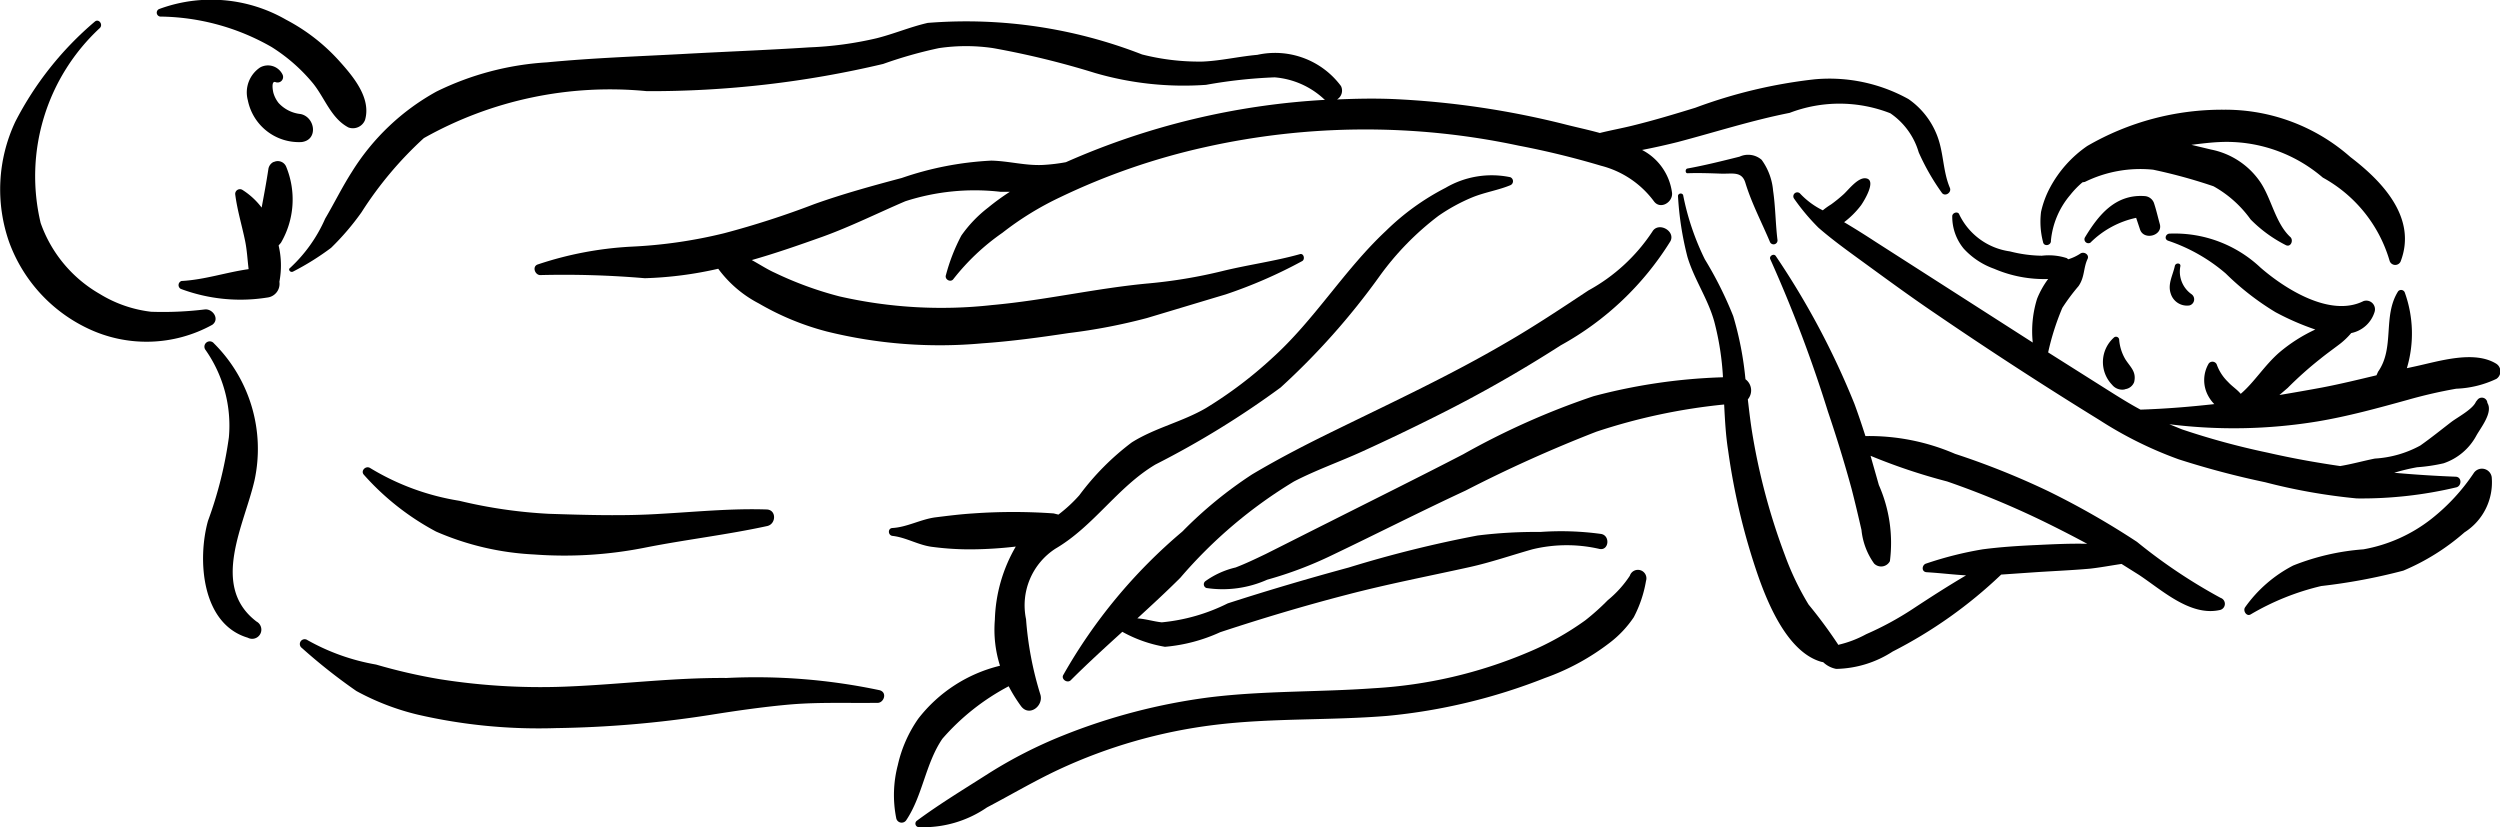 <svg xmlns="http://www.w3.org/2000/svg" data-name="Layer 1" viewBox="1.832 3.952 6.335 2.096" x="0px" y="0px"><title>KAMASUTRA</title><path d="M2.352,4.736a.878.878,0,0,1-.137.006.319.319,0,0,1-.13-.045.336.336,0,0,1-.15-.18.512.512,0,0,1,.15-.494c.009-.009-.003-.025-.013-.016a.828.828,0,0,0-.201.253.403.403,0,0,0-.016.305.39.39,0,0,0,.199.219A.345.345,0,0,0,2.37,4.775C2.389,4.761,2.372,4.735,2.352,4.736Z" /><path d="M2.482,5.527c-.118-.09-.031-.244-.005-.358a.377.377,0,0,0-.103-.347.013.013,0,0,0-.021.017.334.334,0,0,1,.059.221,1.008,1.008,0,0,1-.053.212c-.027.097-.017.261.101.296A.023.023,0,0,0,2.482,5.527Z" /><path d="M4.061,5.701a1.513,1.513,0,0,0-.388-.031c-.13-.001-.259.015-.388.021A1.63,1.63,0,0,1,2.946,5.673a1.407,1.407,0,0,1-.161-.037.543.543,0,0,1-.174-.062.012.012,0,0,0-.014.02,1.418,1.418,0,0,0,.138.109.63.63,0,0,0,.156.06,1.361,1.361,0,0,0,.35.034,2.75,2.75,0,0,0,.388-.033c.069-.011.138-.021.207-.027.073-.006.145-.003.218-.004C4.071,5.735,4.082,5.707,4.061,5.701Z" /><path d="M2.693,4.108A.481.481,0,0,0,2.557,4.002a.38.38,0,0,0-.322-.027.01.01,0,0,0,.003.019.58.58,0,0,1,.282.077.437.437,0,0,1,.105.092c.03.037.046.089.09.112A.033.033,0,0,0,2.757,4.256C2.773,4.201,2.728,4.147,2.693,4.108Z" /><path d="M6.773,4.428c-.019-.045-.015-.093-.035-.139a.199.199,0,0,0-.07-.086.413.413,0,0,0-.238-.05,1.267,1.267,0,0,0-.302.072c-.052.016-.105.032-.158.045-.028.007-.056.012-.084.019-.029-.008-.057-.014-.081-.02a2.187,2.187,0,0,0-.442-.066c-.048-.002-.095-.001-.143.001a.026.026,0,0,0,.01-.034.208.208,0,0,0-.212-.079c-.046.004-.092.015-.138.017a.585.585,0,0,1-.154-.018,1.226,1.226,0,0,0-.543-.08c-.044.01-.086.028-.13.039a.894.894,0,0,1-.17.023c-.108.007-.216.011-.324.017-.113.006-.227.01-.341.021a.733.733,0,0,0-.28.074.584.584,0,0,0-.214.203c-.025.039-.045.08-.068.119a.375.375,0,0,1-.089.125c-.006.004.001.013.008.009A.67.67,0,0,0,2.671,4.58a.653.653,0,0,0,.077-.09.934.934,0,0,1,.158-.188A.962.962,0,0,1,3.471,4.183a2.555,2.555,0,0,0,.599-.069,1.102,1.102,0,0,1,.141-.04.468.468,0,0,1,.138 0,2.168,2.168,0,0,1,.258.063.803.803,0,0,0,.281.03,1.241,1.241,0,0,1,.174-.019.208.208,0,0,1,.126.056l.002.001a1.879,1.879,0,0,0-.657.158.45.45,0,0,1-.059.007c-.044.002-.086-.01-.13-.011a.818.818,0,0,0-.227.044c-.075.02-.148.04-.221.066a2.221,2.221,0,0,1-.229.074,1.216,1.216,0,0,1-.235.034.892.892,0,0,0-.237.045c-.016.005-.007.029.008.027a2.417,2.417,0,0,1,.263.008.951.951,0,0,0,.186-.024A.298.298,0,0,0,3.755,4.721a.683.683,0,0,0,.172.071,1.189,1.189,0,0,0,.394.03c.073-.005.146-.015.219-.026a1.458,1.458,0,0,0,.198-.038c.067-.02.133-.04.2-.06a1.212,1.212,0,0,0,.193-.084c.009-.004.005-.021-.005-.018-.064.018-.132.027-.197.043a1.267,1.267,0,0,1-.185.031c-.133.012-.264.043-.398.055a1.16,1.16,0,0,1-.387-.022.897.897,0,0,1-.164-.06c-.018-.008-.038-.021-.058-.032.06-.017.12-.038.179-.059.072-.026.14-.06.21-.09a.572.572,0,0,1,.241-.024c.008 0.0.016-0.0.024-0a.592.592,0,0,0-.055.04.324.324,0,0,0-.068.071.47.47,0,0,0-.039.1c-.004.011.012.02.019.01a.57.57,0,0,1,.124-.117.772.772,0,0,1,.146-.09,1.699,1.699,0,0,1,.367-.127,1.862,1.862,0,0,1,.795-.004,2.123,2.123,0,0,1,.209.051.241.241,0,0,1,.134.09c.016.022.048.003.046-.021A.143.143,0,0,0,5.993,4.332c.031-.006.062-.013.09-.02.095-.025.188-.055.284-.074a.353.353,0,0,1,.255.001.181.181,0,0,1,.072.099.578.578,0,0,0,.059.103C6.761,4.451,6.778,4.44,6.773,4.428Z" /><path d="M5.659,4.401a.231.231,0,0,0-.164.027A.618.618,0,0,0,5.344,4.537c-.106.099-.181.226-.289.323a1.062,1.062,0,0,1-.167.126c-.06.035-.129.05-.188.087a.657.657,0,0,0-.133.134.369.369,0,0,1-.053.049l-.012-.003a1.446,1.446,0,0,0-.204 0c-.032.002-.064.006-.096.01-.037.005-.072.025-.109.027-.012.001-.011.019.001.02.035.004.066.024.102.028a.721.721,0,0,0,.104.006,1.024,1.024,0,0,0,.106-.007.389.389,0,0,0-.053.185.303.303,0,0,0,.013.117.373.373,0,0,0-.207.134.33.33,0,0,0-.052.118.299.299,0,0,0-.004.134.014.014,0,0,0,.025.006c.042-.062.049-.144.092-.207a.581.581,0,0,1,.168-.133.389.389,0,0,0,.031.05c.021.029.059-.001.049-.03a.853.853,0,0,1-.036-.19A.171.171,0,0,1,4.507,5.342c.097-.057.157-.156.253-.213a2.276,2.276,0,0,0,.317-.195A1.807,1.807,0,0,0,5.327,4.653.718.718,0,0,1,5.477,4.499a.459.459,0,0,1,.086-.047c.032-.013.066-.018.097-.031A.011.011,0,0,0,5.659,4.401Z" /><path d="M6.019,4.539a.456.456,0,0,1-.162.149c-.068.045-.137.091-.208.132-.14.082-.286.15-.431.221-.072.035-.144.072-.213.113a1.055,1.055,0,0,0-.177.145,1.335,1.335,0,0,0-.302.364c-.005.01.01.021.019.013.042-.042.087-.083.131-.123a.339.339,0,0,0,.108.038.422.422,0,0,0,.14-.037c.106-.035.213-.067.321-.095.103-.027.207-.047.311-.07.054-.012.106-.03.159-.045a.369.369,0,0,1,.17-.001c.024.005.028-.034.004-.038A.744.744,0,0,0,5.735,5.3a1.191,1.191,0,0,0-.159.009,3.013,3.013,0,0,0-.326.081c-.103.028-.205.058-.307.091a.473.473,0,0,1-.167.048c-.02-.002-.042-.009-.062-.01.037-.034.074-.068.109-.103a1.187,1.187,0,0,1,.288-.244c.056-.029.116-.05.173-.076q.09-.041.178-.085a3.341,3.341,0,0,0,.325-.184A.755.755,0,0,0,6.065,4.563C6.078,4.537,6.034,4.513,6.019,4.539Z" /><path d="M5.962,5.411a.276.276,0,0,1-.056.062.592.592,0,0,1-.057.051.723.723,0,0,1-.145.081,1.17,1.17,0,0,1-.391.091c-.138.01-.278.006-.416.023a1.519,1.519,0,0,0-.372.097,1.155,1.155,0,0,0-.188.096c-.061.039-.124.077-.182.12a.009.009,0,0,0,.005.016.285.285,0,0,0,.173-.05c.061-.032.12-.067.182-.096a1.312,1.312,0,0,1,.394-.113c.146-.018.293-.011.439-.023a1.461,1.461,0,0,0,.399-.096.595.595,0,0,0,.165-.09.27.27,0,0,0,.06-.064.309.309,0,0,0,.031-.092A.021.021,0,0,0,5.962,5.411Z" /><path d="M6.325,4.435a.155.155,0,0,0-.029-.078.052.052,0,0,0-.056-.008c-.044.011-.088.022-.132.03-.006.001-.006.012 0.0.012.028-.001.057 0.0.085.001.029.001.053-.007.062.024.016.052.041.099.062.149a.01.01,0,0,0,.019-.006C6.331,4.517,6.331,4.475,6.325,4.435Z" /><path d="M7.459,5.467a1.368,1.368,0,0,1-.212-.142,2.056,2.056,0,0,0-.224-.128,1.973,1.973,0,0,0-.237-.095.549.549,0,0,0-.227-.045c-.009-.028-.018-.055-.028-.082a2.008,2.008,0,0,0-.199-.374c-.005-.008-.018 0-.014.008a3.434,3.434,0,0,1,.146.386c.022.065.042.13.06.196.009.035.017.069.025.104a.176.176,0,0,0,.032.085A.025.025,0,0,0,6.621,5.374a.363.363,0,0,0-.028-.193c-.007-.025-.014-.049-.021-.074a1.48,1.48,0,0,0,.194.065,2.221,2.221,0,0,1,.25.104q.053.026.105.054c-.042-.001-.085.001-.126.003-.046.002-.093.005-.139.011a.914.914,0,0,0-.143.036c-.011.003-.013.021.001.022.034.002.066.006.1.008-.046.027-.091.056-.135.085a.788.788,0,0,1-.118.064.276.276,0,0,1-.071.027l-.001-.002a1.187,1.187,0,0,0-.074-.1.701.701,0,0,1-.06-.125,1.619,1.619,0,0,1-.084-.317c-.004-.026-.007-.052-.01-.078a.035.035,0,0,0-.006-.051.836.836,0,0,0-.031-.16.956.956,0,0,0-.072-.144.653.653,0,0,1-.055-.163.007.007,0,0,0-.013.002.79.79,0,0,0,.024.155c.017.057.052.106.068.164a.704.704,0,0,1,.022.141A1.44,1.44,0,0,0,5.87,4.956a1.92,1.92,0,0,0-.33.147c-.112.058-.225.114-.338.171-.054.027-.109.055-.163.082-.025.012-.05.024-.076.034a.215.215,0,0,0-.077.035.01.01,0,0,0,.003.017.277.277,0,0,0,.154-.021.978.978,0,0,0,.164-.062c.113-.054.225-.111.339-.164a3.467,3.467,0,0,1,.331-.149,1.494,1.494,0,0,1,.324-.069c.002.039.004.078.01.116a1.675,1.675,0,0,0,.076.318c.026.074.076.194.16.218l.005.001a.065.065,0,0,0,.033.017.272.272,0,0,0,.143-.044,1.162,1.162,0,0,0,.275-.195c.029-.002.058-.004.087-.006.046-.003.093-.005.138-.009.027-.003.053-.008.08-.012l.043.027c.058.038.13.106.205.09A.016.016,0,0,0,7.459,5.467Z" /><path d="M8.146,5.161a.025.025,0,0,0-.045-.011.506.506,0,0,1-.108.117.389.389,0,0,1-.172.077.599.599,0,0,0-.178.041.341.341,0,0,0-.122.106c-.006.009.004.024.014.018a.641.641,0,0,1,.179-.072,1.462,1.462,0,0,0,.208-.039.57.57,0,0,0,.155-.097A.15.15,0,0,0,8.146,5.161Z" /><path d="M7.788,4.35a.479.479,0,0,0-.321-.12.681.681,0,0,0-.346.092.299.299,0,0,0-.094.105.239.239,0,0,0-.023.062.203.203,0,0,0,.005.076c.002.013.021.009.02-.003a.209.209,0,0,1,.049-.116A.224.224,0,0,1,7.109,4.414l.006-.001a.319.319,0,0,1,.173-.031,1.324,1.324,0,0,1,.153.042.287.287,0,0,1,.094.084.342.342,0,0,0,.089.065c.013.007.021-.013.011-.021C7.598,4.517,7.588,4.456,7.56,4.414a.197.197,0,0,0-.125-.083l-.05-.012c.024-.003.048-.006.071-.007a.374.374,0,0,1,.262.09.353.353,0,0,1,.169.21.015.015,0,0,0,.028.003C7.958,4.504,7.868,4.411,7.788,4.35Z" /><path d="M7.305,4.52c-.005-.018-.009-.036-.015-.054A.027.027,0,0,0,7.268,4.449c-.075-.006-.118.047-.153.105a.01.01,0,0,0,.014.013.233.233,0,0,1,.116-.063l.01.03C7.265,4.562,7.313,4.549,7.305,4.52Z" /><path d="M8.158,4.874c-.056-.035-.144-.007-.204.006l-.023.005a.307.307,0,0,0-.005-.191.01.01,0,0,0-.017-.004c-.04.063-.008.143-.051.204l-.004.009c-.046.011-.091.022-.138.031q-.054.01-.108.019l.021-.018A.926.926,0,0,1,7.712,4.861c.016-.013.033-.025.05-.038a.192.192,0,0,0,.028-.027.078.078,0,0,0,.059-.053A.022.022,0,0,0,7.821,4.715c-.084.042-.199-.031-.261-.085a.317.317,0,0,0-.23-.086c-.01 0-.015.014-.004.018a.437.437,0,0,1,.146.083.68.68,0,0,0,.126.098.662.662,0,0,0,.101.044h0a.402.402,0,0,0-.091.058c-.038.033-.063.075-.098.105-.009-.011-.022-.019-.032-.03a.116.116,0,0,1-.029-.045.012.012,0,0,0-.02-.002.083.083,0,0,0-.002.081.094.094,0,0,0,.016.022c-.063.007-.125.012-.187.014-.028-.015-.055-.032-.082-.049q-.076-.048-.152-.096a.644.644,0,0,1,.036-.113.517.517,0,0,1,.041-.055c.016-.023.012-.046.023-.069.005-.011-.01-.02-.019-.013a.119.119,0,0,1-.03.014l-.004-.003a.149.149,0,0,0-.063-.006.343.343,0,0,1-.081-.011.168.168,0,0,1-.128-.093c-.003-.01-.019-.005-.018.005a.127.127,0,0,0,.029.081.191.191,0,0,0,.077.051.321.321,0,0,0,.137.026.222.222,0,0,0-.028.05.276.276,0,0,0-.011.111q-.103-.066-.206-.132c-.064-.041-.128-.082-.192-.123-.026-.017-.053-.034-.08-.05a.221.221,0,0,0,.043-.043c.007-.01.04-.063.013-.068-.02-.004-.044.028-.057.04a.368.368,0,0,1-.032.026.18.18,0,0,0-.021.015.199.199,0,0,1-.058-.043.01.01,0,0,0-.015.013.536.536,0,0,0,.062.074c.031.027.065.052.098.076.066.048.131.096.199.142q.205.14.416.27a.986.986,0,0,0,.2.099,2.199,2.199,0,0,0,.219.058,1.473,1.473,0,0,0,.232.041,1.037,1.037,0,0,0,.252-.028c.014-.003.015-.026-.001-.027q-.078-.003-.156-.01a.501.501,0,0,1,.058-.014.435.435,0,0,0,.067-.01.148.148,0,0,0,.083-.07c.011-.02.043-.059.028-.083A.014.014,0,0,0,8.11,4.965l-.004.005c-.008.019-.046.039-.062.051-.026.02-.052.041-.079.06a.273.273,0,0,1-.115.033c-.03.006-.058.014-.088.019-.062-.009-.123-.02-.184-.034a1.917,1.917,0,0,1-.217-.059l-.032-.013a1.308,1.308,0,0,0,.375-.007c.078-.013.154-.034.23-.055a1.22,1.22,0,0,1,.122-.028.259.259,0,0,0,.102-.025A.023.023,0,0,0,8.158,4.874Z" /><path d="M7.386,4.698a.07.07,0,0,1-.029-.071c.002-.009-.012-.01-.014-.001-.005.024-.019.046-.01.071a.043.043,0,0,0,.047.029A.016.016,0,0,0,7.386,4.698Z" /><path d="M7.218,4.863a.115.115,0,0,1-.016-.05A.008.008,0,0,0,7.188,4.808a.083.083,0,0,0-.004.119.033.033,0,0,0,.031.012L7.218,4.938A.028.028,0,0,0,7.24,4.92C7.246,4.894,7.231,4.883,7.218,4.863Z" /><path d="M2.594,4.241a.088.088,0,0,1-.056-.028.073.073,0,0,1-.013-.025c-.001-.003-.007-.032.005-.028a.014.014,0,0,0,.018-.019.041.041,0,0,0-.057-.018A.076.076,0,0,0,2.46,4.206a.132.132,0,0,0,.136.106C2.639,4.307,2.631,4.249,2.594,4.241Z" /><path d="M2.544,4.567a.218.218,0,0,0,.013-.193.023.023,0,0,0-.032-.011l.001-.001a.024.024,0,0,0-.014.019c-.005.033-.011.065-.017.097A.185.185,0,0,0,2.446,4.433a.012.012,0,0,0-.018.011c.005.04.017.079.025.118.005.024.006.048.009.072-.057.008-.112.027-.17.03a.011.011,0,0,0-.002.02.431.431,0,0,0,.219.022A.035.035,0,0,0,2.54,4.666a.221.221,0,0,0-.002-.092Z" /><path d="M3.775,5.243c-.09-.003-.179.006-.269.011-.093.006-.19.003-.283-0a1.236,1.236,0,0,1-.227-.033.624.624,0,0,1-.226-.083c-.011-.007-.025.007-.016.017a.658.658,0,0,0,.183.144.705.705,0,0,0,.248.058A1.044,1.044,0,0,0,3.47,5.339c.102-.02.205-.032.306-.054C3.799,5.28,3.8,5.244,3.775,5.243Z" /></svg>